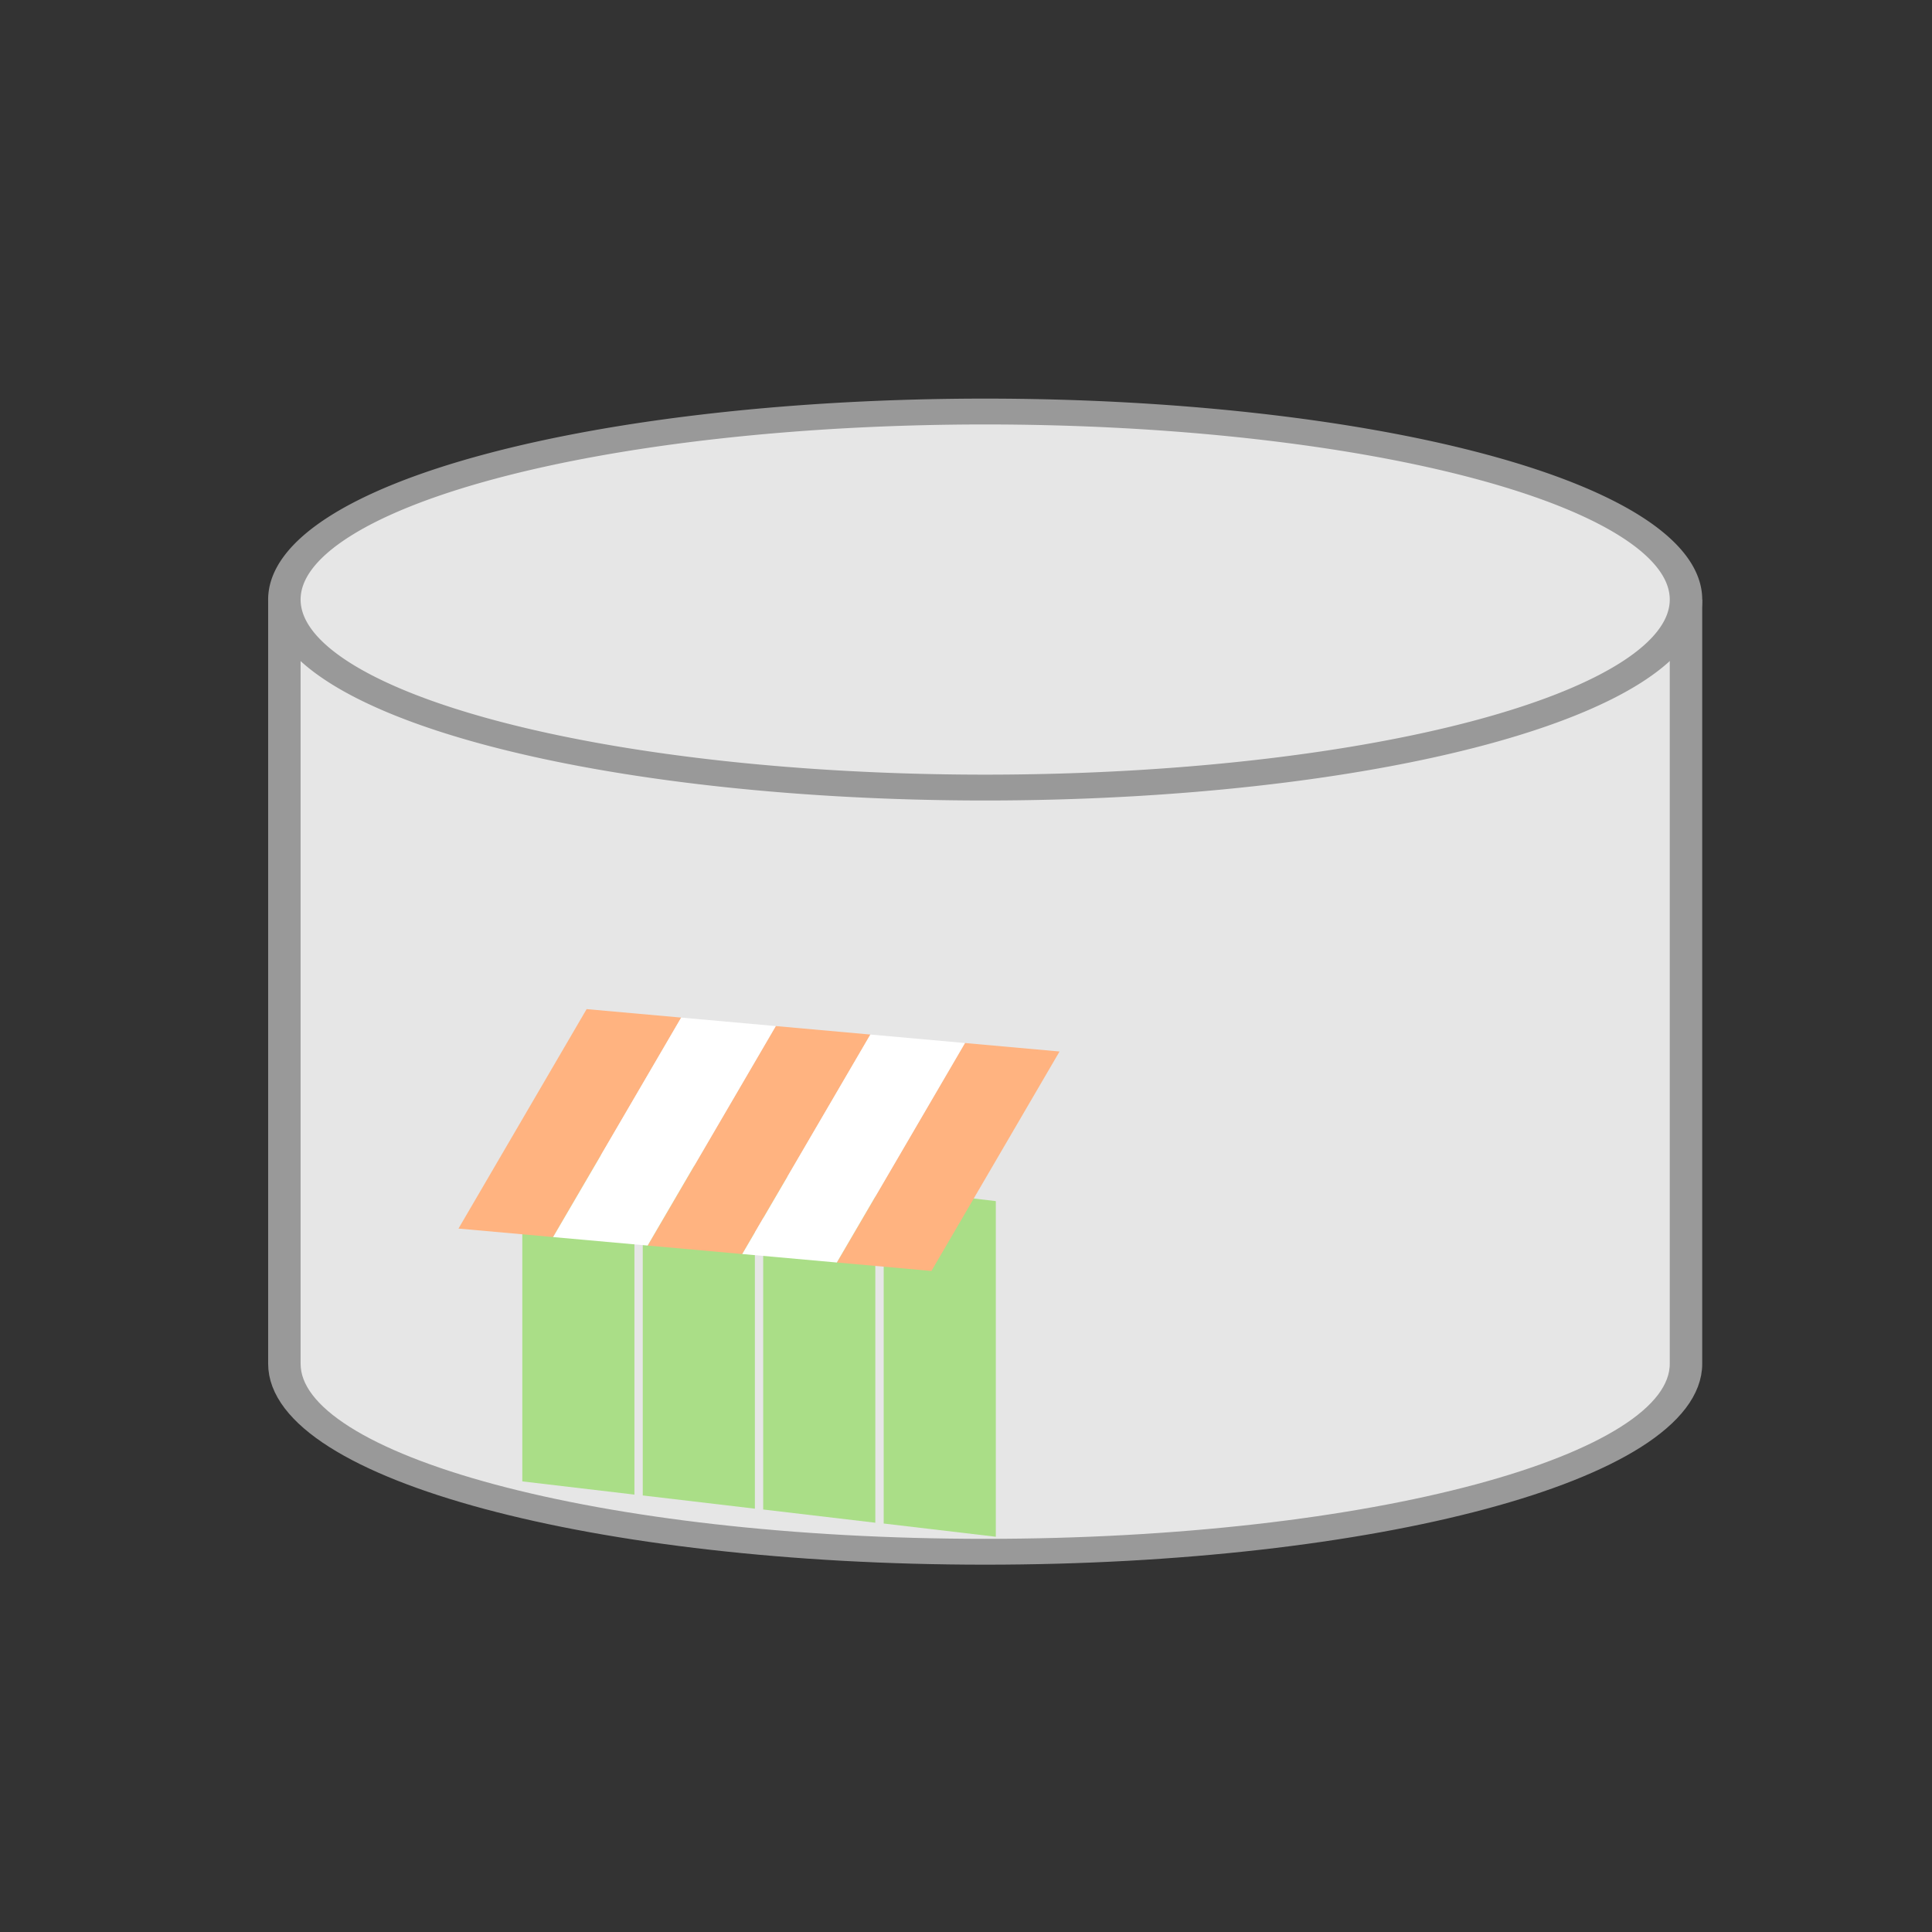 <?xml version="1.0" encoding="UTF-8" standalone="no"?>
<!-- Created with Inkscape (http://www.inkscape.org/) -->

<svg
   xmlns:dc="http://purl.org/dc/elements/1.1/"
   xmlns:cc="http://creativecommons.org/ns#"
   xmlns:rdf="http://www.w3.org/1999/02/22-rdf-syntax-ns#"
   xmlns:svg="http://www.w3.org/2000/svg"
   xmlns="http://www.w3.org/2000/svg"
   xmlns:sodipodi="http://sodipodi.sourceforge.net/DTD/sodipodi-0.dtd"
   xmlns:inkscape="http://www.inkscape.org/namespaces/inkscape"
   width="200"
   height="200"
   viewBox="0 0 52.917 52.917"
   version="1.1"
   id="svg8"
   inkscape:version="0.92.3 (2405546, 2018-03-11)"
   sodipodi:docname="1a.svg">
  <rect x="0" y="0" width="52.917" height="52.917" fill="#333333" stroke="none"/>
  <defs
     id="defs2" />
  <sodipodi:namedview
     id="base"
     pagecolor="#ffffff"
     bordercolor="#666666"
     borderopacity="1.0"
     inkscape:pageopacity="0.0"
     inkscape:pageshadow="2"
     inkscape:zoom="2.8"
     inkscape:cx="168.45341"
     inkscape:cy="139.56278"
     inkscape:document-units="px"
     inkscape:current-layer="layer1"
     showgrid="false"
     units="px"
     inkscape:window-width="2400"
     inkscape:window-height="1271"
     inkscape:window-x="3741"
     inkscape:window-y="572"
     inkscape:window-maximized="1"
     inkscape:snap-smooth-nodes="true" />
  <g
     inkscape:label="Layer 1"
     inkscape:groupmode="layer"
     id="layer1"
     transform="translate(0,-244.083)">
    <g
       id="g841"
       transform="matrix(1.472,0,0,1.172,-1.592,-43.299)">
      <path
         sodipodi:nodetypes="ccscc"
         inkscape:connector-curvature="0"
         id="ellipse829"
         d="m 32.453,259.218 c 0,0 -6e-6,15.433 0,17.859 -6e-6,2.427 -5.838,4.394 -13.04,4.394 -7.202,0 -13.04,-1.967 -13.04,-4.394 6e-6,-2.427 -1e-6,-17.859 -1e-6,-17.859"
         style="opacity:1;fill:#e6e6e6;fill-opacity:1;stroke:#999999;stroke-width:0.604;stroke-linejoin:miter;stroke-miterlimit:4;stroke-dasharray:none;stroke-dashoffset:0;stroke-opacity:1" />
      <path
         inkscape:connector-curvature="0"
         id="path827"
         d="m 32.453,259.218 a 13.04,4.394 0 0 1 -13.04,4.394 13.04,4.394 0 0 1 -13.04,-4.394 13.04,4.394 0 0 1 13.04,-4.394 13.04,4.394 0 0 1 13.04,4.394 z"
         style="opacity:1;fill:#e6e6e6;fill-opacity:1;stroke:#999999;stroke-width:0.604;stroke-linejoin:miter;stroke-miterlimit:4;stroke-dasharray:none;stroke-dashoffset:0;stroke-opacity:1" />
    </g>
    <path
       style="opacity:1;fill:#aade87;fill-opacity:1;stroke:none;stroke-width:0.22;stroke-linejoin:miter;stroke-miterlimit:4;stroke-dasharray:none;stroke-dashoffset:0;stroke-opacity:1"
       d="m 14.306,275.465 3.071,0.362 v 9.193 l -3.071,-0.362 z"
       id="rect859"
       inkscape:connector-curvature="0" />
    <path
       inkscape:connector-curvature="0"
       id="path862"
       d="m 17.605,275.85 3.071,0.362 v 9.193 l -3.071,-0.362 z"
       style="opacity:1;fill:#aade87;fill-opacity:1;stroke:none;stroke-width:0.22;stroke-linejoin:miter;stroke-miterlimit:4;stroke-dasharray:none;stroke-dashoffset:0;stroke-opacity:1" />
    <path
       style="opacity:1;fill:#aade87;fill-opacity:1;stroke:none;stroke-width:0.22;stroke-linejoin:miter;stroke-miterlimit:4;stroke-dasharray:none;stroke-dashoffset:0;stroke-opacity:1"
       d="m 20.904,276.235 3.071,0.362 v 9.193 l -3.071,-0.362 z"
       id="path864"
       inkscape:connector-curvature="0" />
    <path
       inkscape:connector-curvature="0"
       id="path866"
       d="m 24.204,276.619 3.071,0.362 v 9.193 l -3.071,-0.362 z"
       style="opacity:1;fill:#aade87;fill-opacity:1;stroke:none;stroke-width:0.22;stroke-linejoin:miter;stroke-miterlimit:4;stroke-dasharray:none;stroke-dashoffset:0;stroke-opacity:1" />
    <g
       id="g857"
       transform="matrix(0.703,0.063,-0.081,0.546,31.654,122.941)">
      <path
         inkscape:connector-curvature="0"
         id="rect823"
         d="M 9.104,271.443 H 12.789 L 9.115,282.876 H 5.429 Z"
         style="opacity:1;fill:#ffb380;fill-opacity:1;stroke:none;stroke-width:0.794;stroke-linejoin:miter;stroke-miterlimit:4;stroke-dasharray:none;stroke-dashoffset:0;stroke-opacity:1" />
      <path
         style="opacity:1;fill:#ffb380;fill-opacity:1;stroke:none;stroke-width:0.794;stroke-linejoin:miter;stroke-miterlimit:4;stroke-dasharray:none;stroke-dashoffset:0;stroke-opacity:1"
         d="m 16.475,271.443 h 3.685 l -3.675,11.434 h -3.685 z"
         id="path844"
         inkscape:connector-curvature="0" />
      <path
         inkscape:connector-curvature="0"
         id="path846"
         d="m 23.845,271.443 h 3.685 L 23.856,282.876 h -3.685 z"
         style="opacity:1;fill:#ffb380;fill-opacity:1;stroke:none;stroke-width:0.794;stroke-linejoin:miter;stroke-miterlimit:4;stroke-dasharray:none;stroke-dashoffset:0;stroke-opacity:1" />
      <path
         inkscape:connector-curvature="0"
         id="path848"
         d="m 20.16,271.443 h 3.685 l -3.675,11.434 h -3.685 z"
         style="opacity:1;fill:#ffffff;fill-opacity:1;stroke:none;stroke-width:0.794;stroke-linejoin:miter;stroke-miterlimit:4;stroke-dasharray:none;stroke-dashoffset:0;stroke-opacity:1" />
      <path
         style="opacity:1;fill:#ffffff;fill-opacity:1;stroke:none;stroke-width:0.794;stroke-linejoin:miter;stroke-miterlimit:4;stroke-dasharray:none;stroke-dashoffset:0;stroke-opacity:1"
         d="m 12.789,271.443 h 3.685 l -3.675,11.434 H 9.115 Z"
         id="path850"
         inkscape:connector-curvature="0" />
    </g>
  </g>
</svg>
